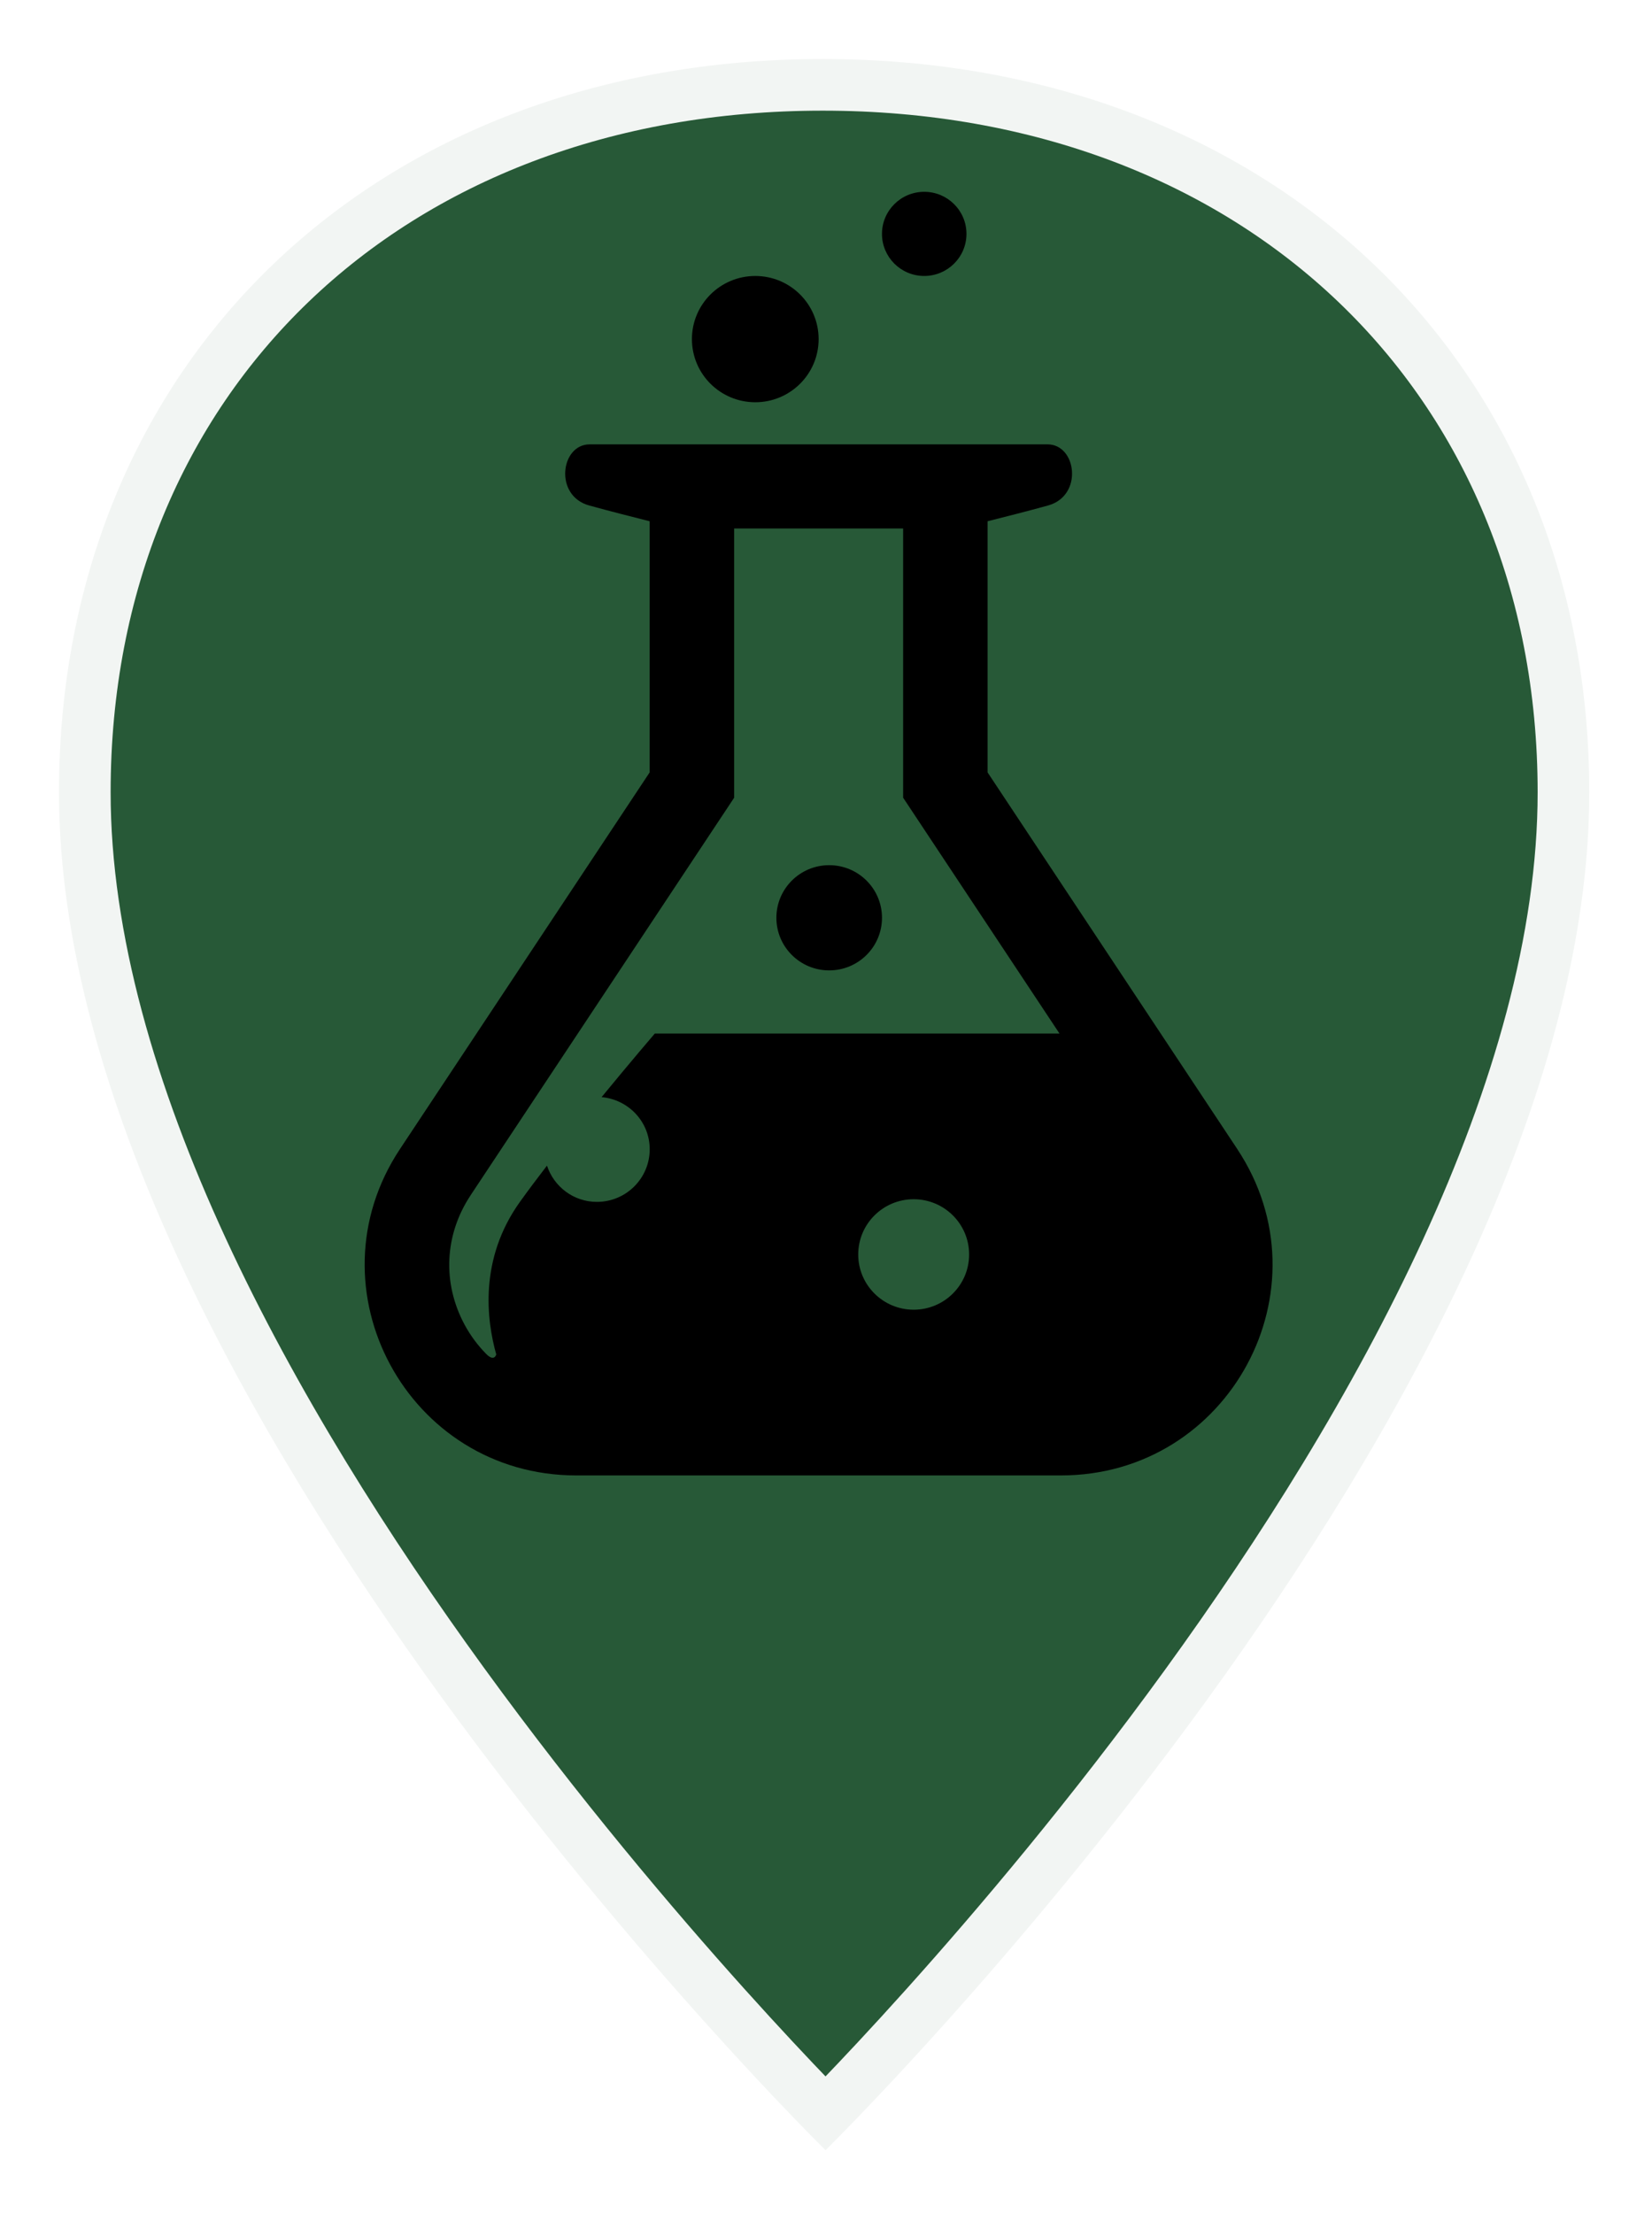 <svg height="150" viewBox="0 0 112 150" width="112" xmlns="http://www.w3.org/2000/svg" xmlns:xlink="http://www.w3.org/1999/xlink"><filter id="a"><feColorMatrix in="SourceGraphic" type="matrix" values="0 0 0 0 1 0 0 0 0 1 0 0 0 0 1 0 0 0 1 0"/></filter><g fill="none" fill-rule="evenodd"><path d="m103.747 49.7c0 41.214-51.779 92.034-51.779 92.034s-51.968-51.009-51.968-92.034c0-29.119 21.408-49.7 51.779-49.7 30.371 0 51.968 20.582 51.968 49.7z" style="fill:#275937;fill-rule:nonzero;stroke:#fff;stroke-linecap:round;stroke-linejoin:round;stroke-opacity:.941;stroke-width:7" transform="translate(4 4)"/><g filter="url(#a)"><g transform="translate(10 12)"><path d="m0 0h91v91h-91z"/><g fill="#000" fill-rule="nonzero" transform="translate(14 1)"><ellipse cx="32.216" cy="49.205" rx="3.58" ry="3.566"/><ellipse cx="27.205" cy="9.984" rx="4.295" ry="4.279"/><ellipse cx="38.659" cy="2.852" rx="2.864" ry="2.852"/><path d="m59.882 64.877-16.927-25.526v-17.022c1.139-.285 2.751-.696 4.1-1.069 2.399-.662 1.935-4.14-.03-4.142h-31.051c-1.965.002-2.429 3.48-.03 4.142 1.349.373 2.961.783 4.1 1.069v17.022l-16.927 25.526c-6.288 9.482.539 22.123 11.947 22.123h32.869c11.408 0 18.235-12.641 11.947-22.123zm-51.984 3.144c3.744-5.646 14.518-21.894 17.876-26.956 0-9.695 0-8.615 0-18.245h11.455v18.245c1.278 1.928.686 1.034 10.6 15.984h-27.434s-1.606 1.869-3.609 4.311c1.826.163 3.262 1.673 3.262 3.534 0 1.969-1.603 3.566-3.58 3.566-1.586 0-2.915-1.034-3.385-2.457-.652.848-1.277 1.68-1.83 2.451-2.786 3.885-2.263 8.021-1.61 10.344 0 0-.125.536-.687-.038-.562-.573-1.055-1.229-1.454-1.968-1.523-2.82-1.374-6.099.398-8.77zm30.046 7.747c-2.076 0-3.759-1.676-3.759-3.744 0-2.068 1.683-3.744 3.759-3.744s3.759 1.676 3.759 3.744c0 2.068-1.683 3.744-3.759 3.744z"/></g></g></g></g></svg>